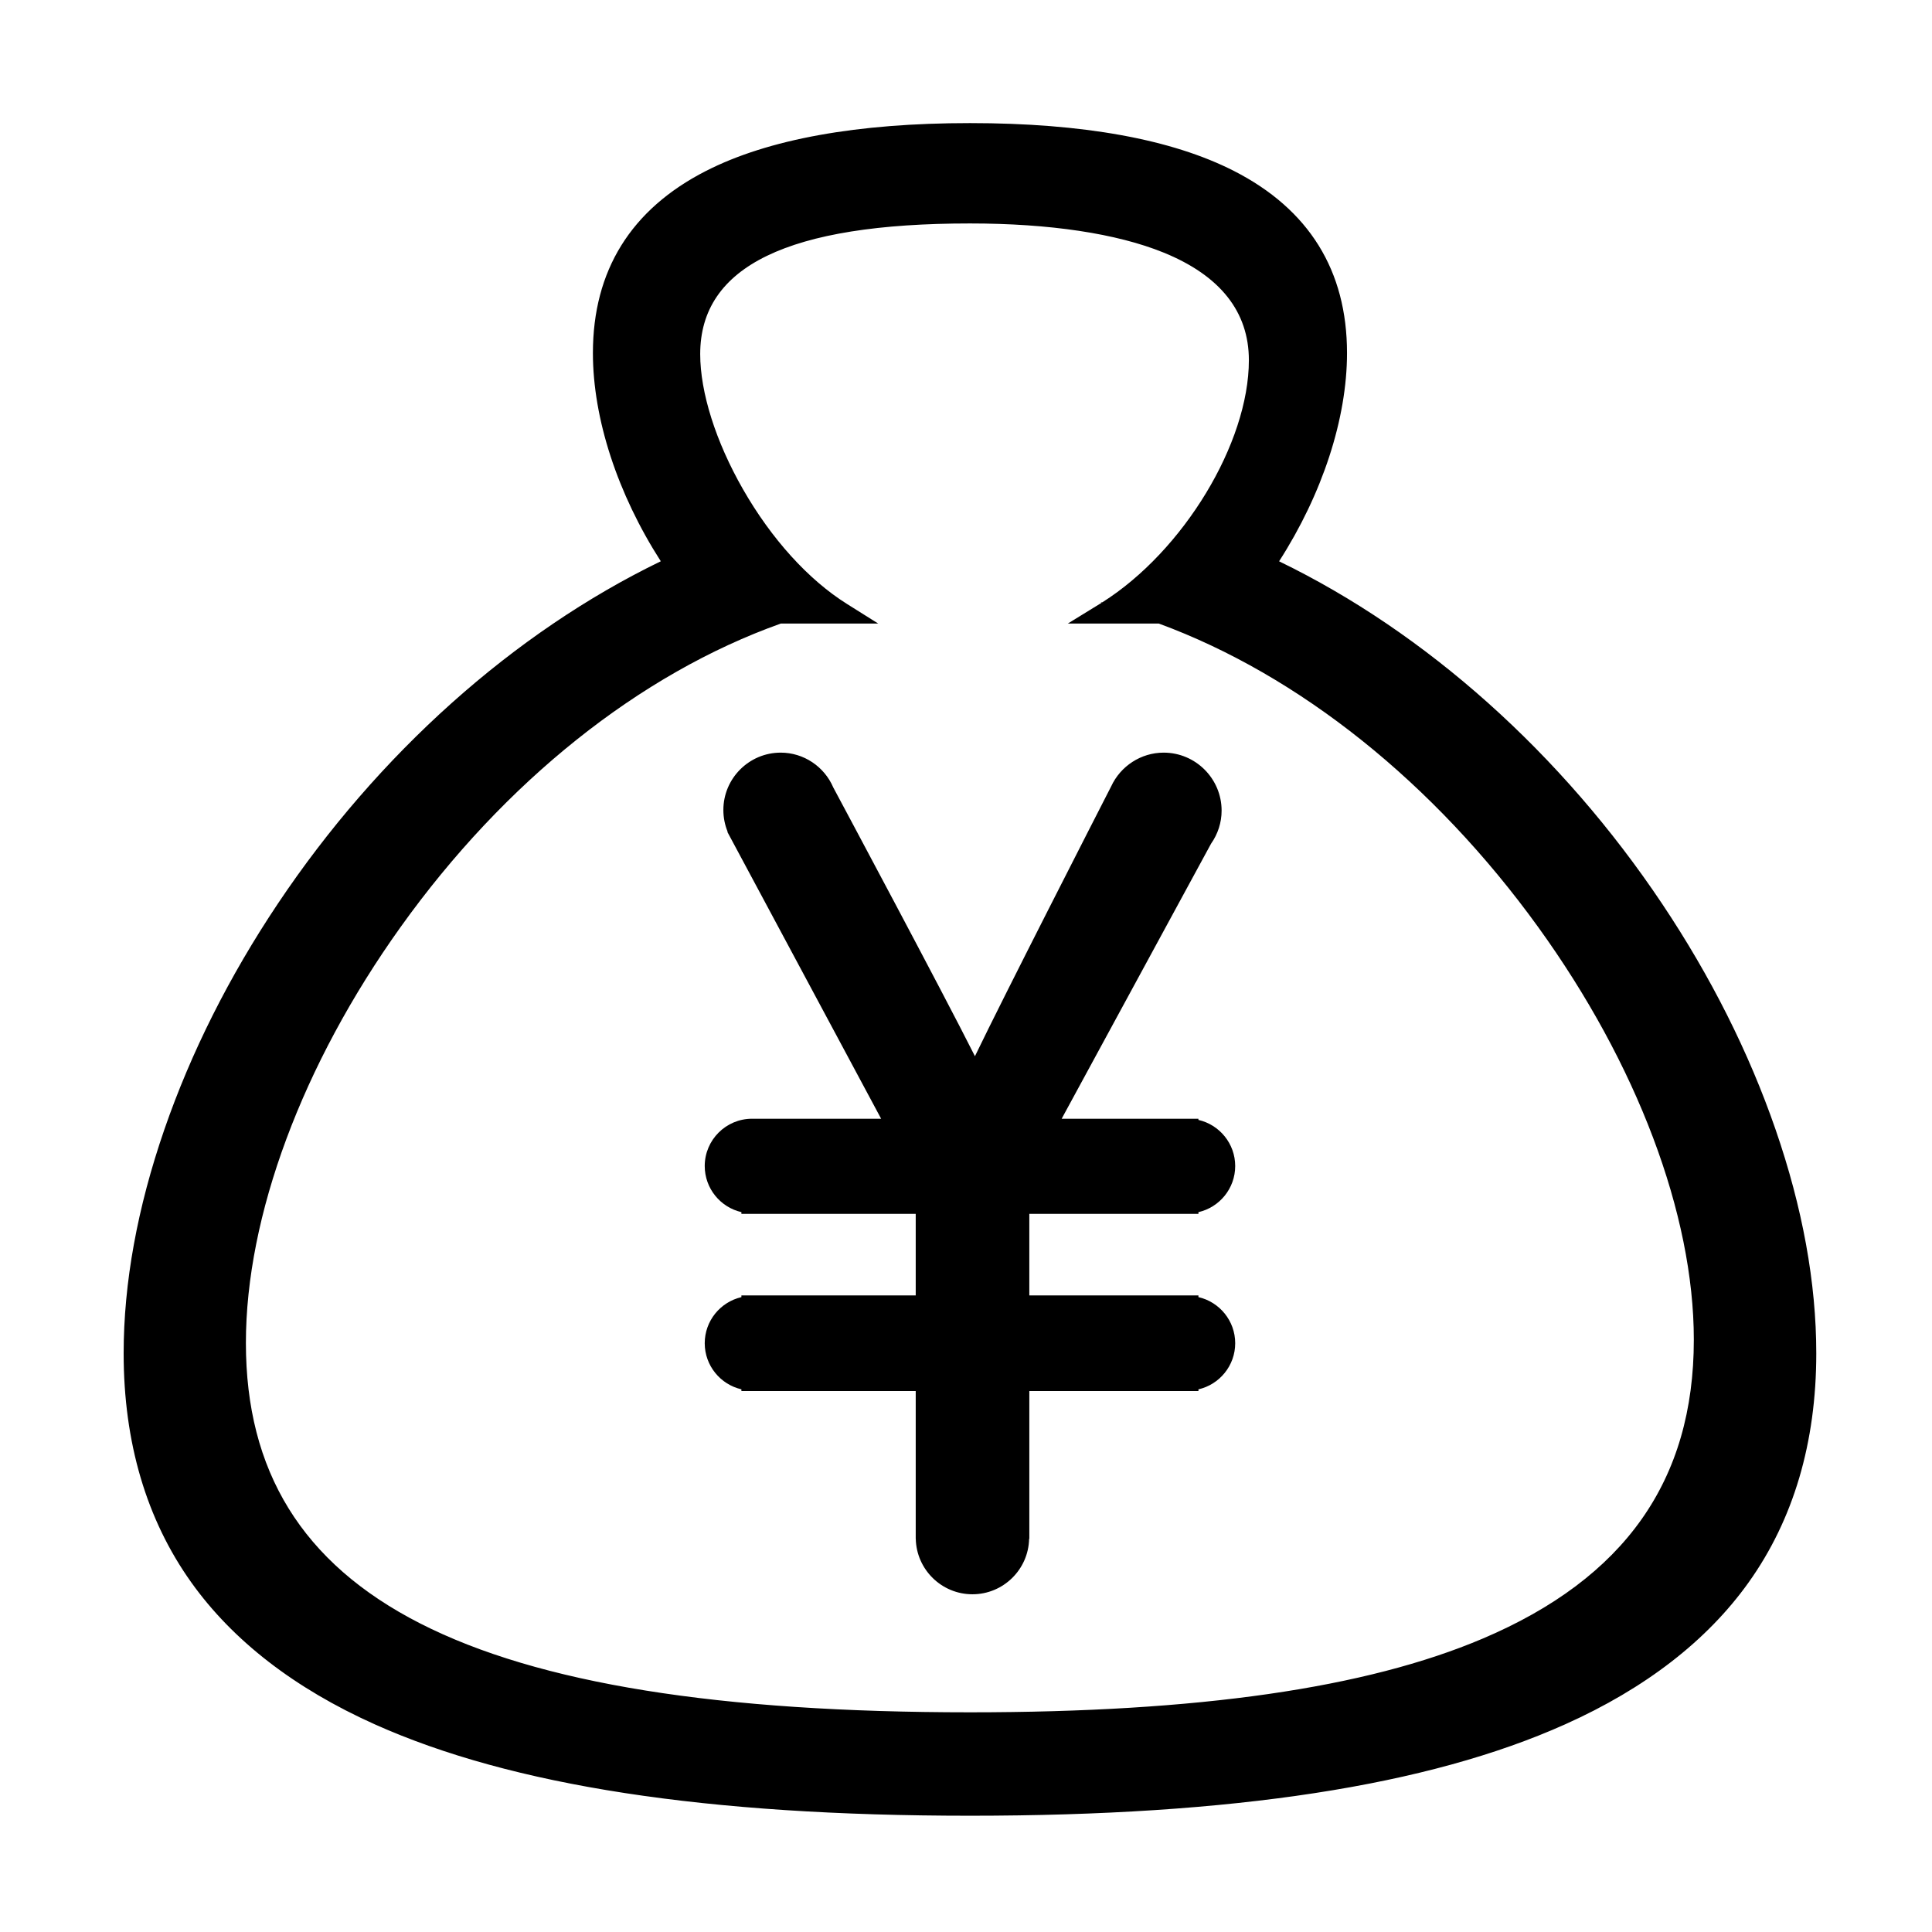 <?xml version="1.0" standalone="no"?><!DOCTYPE svg PUBLIC "-//W3C//DTD SVG 1.1//EN" "http://www.w3.org/Graphics/SVG/1.1/DTD/svg11.dtd"><svg t="1528820268819" class="icon" style="" viewBox="0 0 1024 1024" version="1.1" xmlns="http://www.w3.org/2000/svg" p-id="31455" xmlns:xlink="http://www.w3.org/1999/xlink" width="200" height="200"><defs><style type="text/css"></style></defs><path d="M629.611 692.496c-0.015 0-0.031 0.005-0.045 0.005l0-0.27-89.63 0 0-54.484 89.63 0 0-0.29c0.016 0 0.031 0.005 0.045 0.005 10.737 0 19.441-8.704 19.441-19.441 0-10.737-8.704-19.439-19.441-19.439-0.015 0-0.031 0.005-0.045 0.005l0-0.005-76.323 0L636.961 444.45l-0.031-0.016c3.056-4.158 4.919-9.244 4.919-14.799 0-13.86-11.235-25.095-25.095-25.095-10.84 0-19.99 6.911-23.498 16.539l-0.185 0c0 0-72.385 141.365-75.729 150.905l-1.006 0c-4.687-11.884-79.084-150.905-79.084-150.905l-0.189 0c-3.407-9.613-12.483-16.539-23.263-16.539-13.682 0-24.771 11.09-24.771 24.77 0 5.126 1.557 9.887 4.224 13.838l-0.122 0.065 83.288 155.368-77.83 0c-10.736 0-19.439 8.704-19.439 19.439 0 10.738 8.703 19.441 19.439 19.441l0 0.284 92.39 0 0 54.484-92.39 0 0 0.266c-10.736 0-19.439 8.704-19.439 19.44s8.703 19.44 19.439 19.44l0 0.269 92.39 0 0 78.334 0.532 0c-0.332 1.607-0.514 3.269-0.514 4.975 0 13.484 10.931 24.414 24.415 24.414 13.484 0 24.415-10.931 24.415-24.414 0-1.706-0.181-3.368-0.514-4.975l0.623 0 0-78.334 89.629 0 0-0.273c0.015 0 0.031 0.005 0.045 0.005 10.736 0 19.441-8.704 19.441-19.441C649.052 701.2 640.347 692.496 629.611 692.496L629.611 692.496zM445.901 324.855c-44.878-28.162-80.407-93.683-80.407-137.18 0-61.921 74.017-74.873 148.608-74.873 74.59 0 153.459 16.175 153.459 78.096 0 43.849-34.726 105.071-81.677 133.958l64.391 0c35.801-40.608 58.048-92.734 58.048-137.727 0-89.046-86.954-116.255-194.218-116.255s-194.218 27.21-194.218 116.255c0 44.993 22.246 97.119 58.048 137.727L445.901 324.855 445.901 324.855zM655.446 293.506l-31.477 18.198-8.789 13.151c161.276 58.711 288.213 247.906 288.213 385.199 0 165.452-177.746 203.135-389.292 203.135s-389.398-35.948-389.398-201.399c0-138.132 125.443-329.531 288.209-386.936l-38.148-32.213C198.437 365.652 71.164 564.085 71.164 717.316c0 191.326 198.31 239.43 442.937 239.43s442.94-48.104 442.94-239.43C957.04 564.67 830.724 367.189 655.446 293.506L655.446 293.506z" p-id="31456"></path><path d="M514.101 962.374c-139.58 0-242.783-15.851-315.507-48.46-42.491-19.053-75.195-44.355-97.204-75.203-23.792-33.345-35.855-74.189-35.855-121.395 0-37.312 7.269-77.259 21.604-118.731 14.1-40.792 34.312-81.012 60.077-119.545 53.197-79.557 125.099-143.807 203.023-181.555-22.93-35.702-35.986-75.592-35.986-110.357 0-43.756 20.171-76.233 59.956-96.533 32.968-16.821 80.034-25.35 139.892-25.35s106.923 8.529 139.891 25.35c39.783 20.298 59.956 52.777 59.956 96.533 0 34.772-13.061 74.669-35.999 110.377 77.926 37.749 149.831 101.994 203.031 181.545 25.767 38.53 45.981 78.749 60.082 119.538 14.337 41.472 21.605 81.417 21.605 118.729 0 47.206-12.064 88.049-35.856 121.396-22.009 30.849-54.714 56.149-97.204 75.202C756.884 946.523 653.682 962.374 514.101 962.374zM356.598 306.918C201.923 381.187 76.791 564.235 76.791 717.317c0 159.51 138.958 233.802 437.309 233.802 298.353 0 437.312-74.292 437.312-233.802 0-153.071-125.138-336.11-279.821-410.38-5.321 7.527-11.059 14.791-17.097 21.639l-1.68 1.906L643.613 330.483c67.18 30.897 130.541 84.789 180.714 154.206 53.825 74.471 84.695 156.613 84.695 225.365 0 40.939-10.832 76.234-32.193 104.903-19.626 26.338-48.746 47.833-86.551 63.89-63.331 26.897-153.669 39.971-276.176 39.971-124.696 0-212.461-12.422-276.201-39.091-37.843-15.835-66.982-37.128-86.604-63.29-21.38-28.504-32.221-63.712-32.221-104.645 0-69.531 30.659-152.275 84.118-227.015 50.019-69.933 113.352-123.836 180.671-154.293l-8.474 0-1.68-1.906C367.666 321.722 361.925 314.454 356.598 306.918zM413.88 330.483c-74.844 26.651-146.385 83.738-201.532 160.841-52.123 72.874-82.017 153.232-82.017 220.467 0 135.393 118.359 195.771 383.769 195.771 120.965 0 209.864-12.781 271.776-39.076 75.289-31.975 111.888-83.799 111.888-158.431 0-66.437-30.092-146.176-82.561-218.772-55.191-76.361-126.549-133.432-201.02-160.8l-48.19 0 16.94-10.422c0.323-0.2 0.647-0.4 0.97-0.603l-0.636-0.231 1.004 0c42.945-27.152 77.661-84.363 77.661-128.33 0-25.675-15.223-44.87-45.247-57.052-24.853-10.085-60.326-15.415-102.584-15.415-96.21 0-142.979 22.65-142.979 69.245 0 20.322 8.249 46.4 22.631 71.546 15.111 26.42 34.693 48.036 55.139 60.866l16.565 10.396L413.88 330.483zM625.711 319.227l22.002 0c4.716-5.464 9.231-11.192 13.482-17.098-1.786-0.796-3.575-1.579-5.362-2.344l-27.912 16.138L625.711 319.227zM603.603 319.227l8.568 0 7.846-11.739 35.032-20.253 2.579 1.084c3.334 1.402 6.692 2.866 10.03 4.374 22.309-34.253 35.033-72.484 35.033-105.562 0-39.733-17.603-68.029-53.815-86.506-31.368-16.005-76.713-24.12-134.776-24.12-58.062 0-103.407 8.116-134.776 24.12-36.212 18.477-53.815 46.773-53.815 86.506 0 33.073 12.719 71.296 35.021 105.543 4.015-1.813 8.063-3.565 12.08-5.228l3.166-1.311 39.194 33.095 13.688 0c-38-31.625-68.795-88.919-68.795-131.552 0-30.662 16.787-52.831 49.895-65.893 24.919-9.83 59.049-14.609 104.34-14.609 44.32 0 80.258 5.464 106.817 16.241 34.685 14.074 52.27 36.778 52.27 67.483C673.187 233.598 643.098 287.715 603.603 319.227zM380.49 319.227l17.034 0-23.759-20.062c-2.256 0.958-4.517 1.94-6.77 2.944C371.248 308.023 375.767 313.756 380.49 319.227zM515.415 844.998c-16.348 0-29.688-13.124-30.037-29.39l-0.026 0 0-78.334-92.39 0 0-0.907c-11.121-2.561-19.44-12.544-19.44-24.431s8.317-21.87 19.44-24.431l0-0.903 92.39 0 0-43.228-92.39 0 0-0.922c-11.121-2.561-19.44-12.543-19.44-24.431 0-13.822 11.245-25.067 25.068-25.067l68.426 0-81.494-152.022 0.148-0.08c-1.494-3.636-2.269-7.544-2.269-11.542 0-16.762 13.638-30.398 30.399-30.398 12.141 0 23.103 7.349 27.862 18.477l0.554 1.035c2.654 4.96 57.393 107.274 74.525 141.394 15.762-32.735 64.932-128.826 71.321-141.304l0.857-1.672c4.97-10.819 15.862-17.929 27.837-17.929 16.941 0 30.722 13.782 30.722 30.723 0 6.285-1.937 12.345-5.609 17.571l-79.165 145.747 72.49 0 0 0.626c11.146 2.543 19.487 12.537 19.487 24.441 0 11.905-8.341 21.899-19.487 24.443l0 0.912-89.629 0 0 43.228 89.629 0 0 0.891c11.144 2.544 19.487 12.538 19.489 24.442 0 11.906-8.341 21.899-19.486 24.445l0 0.894-89.63 0 0 78.334-0.116 0C545.101 831.874 531.761 844.998 515.415 844.998zM496.608 804.351l1.814 0-1.399 6.768c-0.264 1.274-0.397 2.564-0.397 3.834 0 10.359 8.428 18.787 18.788 18.787 10.359 0 18.786-8.428 18.786-18.787 0-1.271-0.134-2.561-0.397-3.834l-1.401-6.768 1.906 0 0-78.334 89.63 0 0-0.274 6.084 0c7.427-0.218 13.402-6.328 13.402-13.807-0.001-7.517-6.039-13.652-13.519-13.81l-5.97 0.002 0-0.27-89.629 0 0-65.74 89.629 0 0-0.29 6.046 0c7.446-0.197 13.441-6.316 13.441-13.807 0-7.515-6.034-13.648-13.514-13.807l-5.973 0.002 0-0.005-80.157 0 85.563-157.528-0.717-0.395 3.771-5.187c2.502-3.405 3.825-7.37 3.825-11.465 0-10.734-8.732-19.466-19.465-19.466-8.094 0-15.414 5.16-18.211 12.837l-1.349 3.701-0.683 0c-29.017 56.695-71.54 140.523-73.859 147.138l-1.32 3.767-8.827 0-1.405-3.563c-3.54-8.974-51.144-98.586-77.221-147.341l-0.794 0-1.328-3.748c-2.711-7.65-9.928-12.79-17.958-12.79-10.555 0-19.143 8.588-19.143 19.142 0 3.833 1.128 7.529 3.261 10.69l3.472 5.145-0.65 0.352 85.082 158.714-87.233 0c-7.615 0-13.812 6.196-13.812 13.811 0 7.615 6.196 13.813 13.812 13.813l5.628 0 0 0.284 92.39 0 0 65.74-92.39 0 0 0.266-5.628 0c-7.615 0-13.812 6.196-13.812 13.812s6.196 13.812 13.812 13.812l5.628 0 0 0.27 92.39 0L496.609 804.351z" p-id="31457"></path></svg>